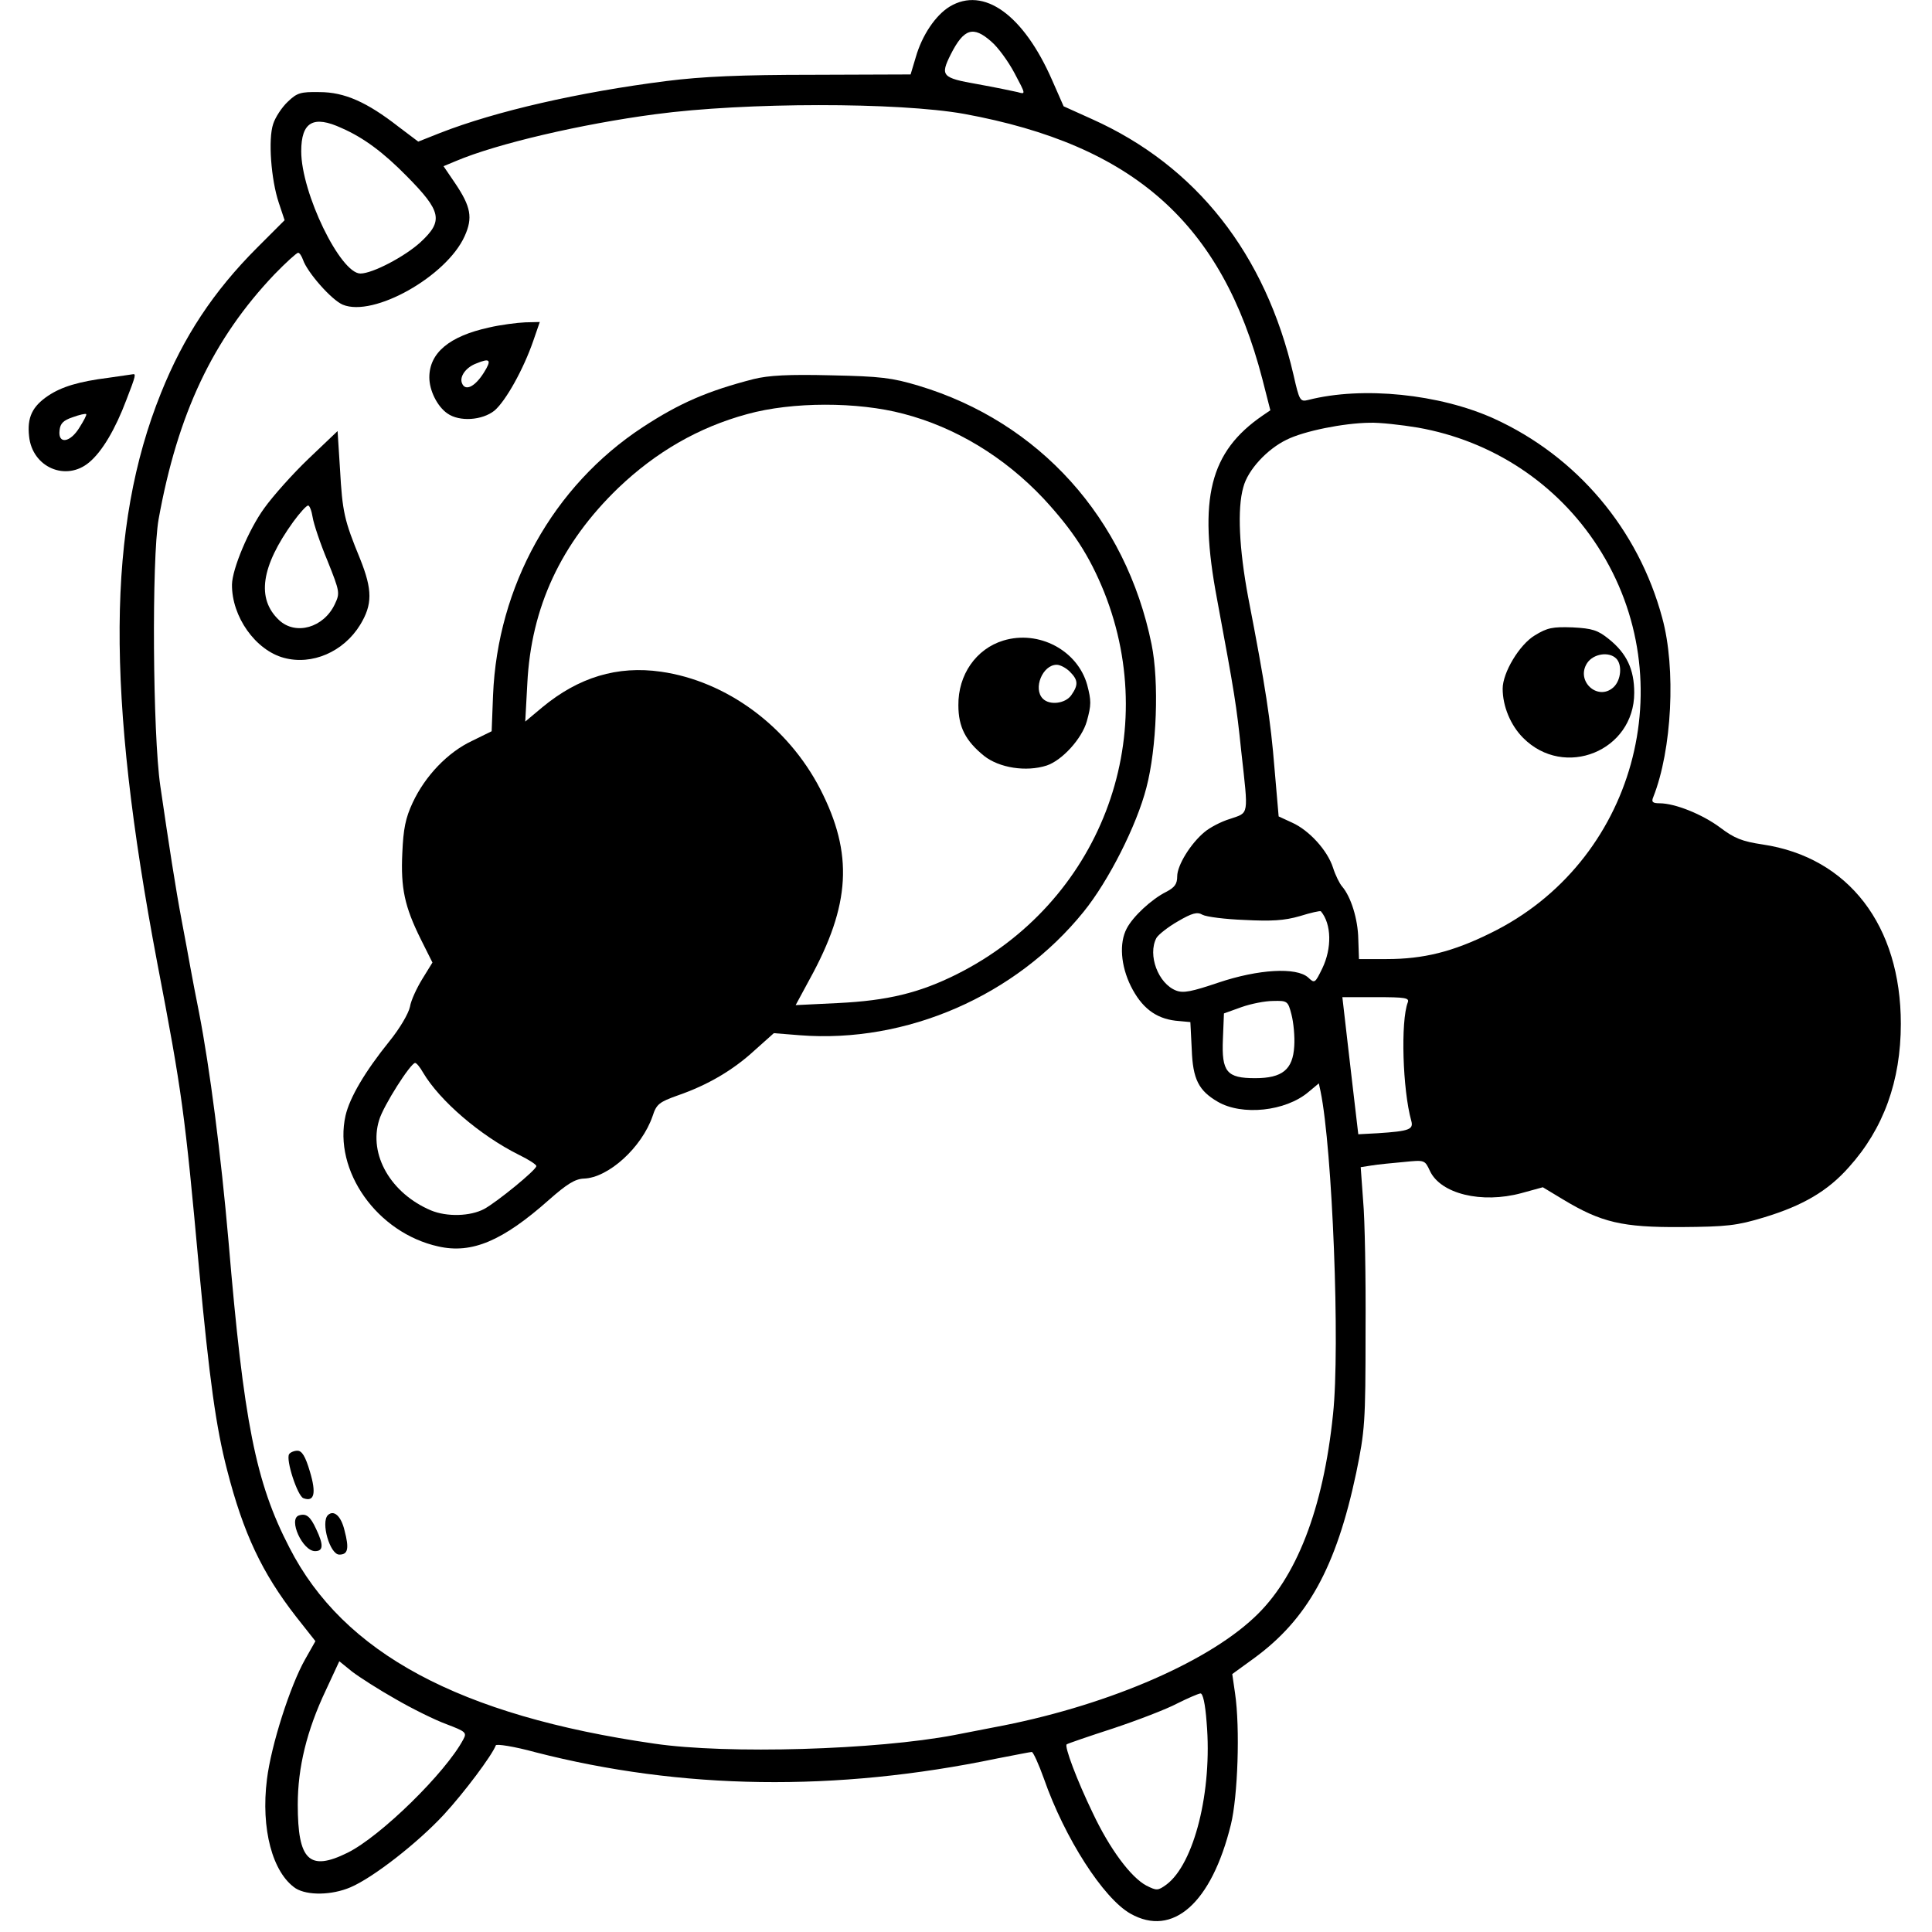 <?xml version="1.0" standalone="no"?>
<!DOCTYPE svg PUBLIC "-//W3C//DTD SVG 20010904//EN"
 "http://www.w3.org/TR/2001/REC-SVG-20010904/DTD/svg10.dtd">
<svg version="1.0" xmlns="http://www.w3.org/2000/svg"
 width="558pt" height="558pt" viewBox="0 0 558 558"
 preserveAspectRatio="xMidYMid meet">
<g transform="translate(0,558) scale(0.1,-0.1)"
fill="#000000" stroke="none">
<path d="M2743 5561 c-41 -25 -80 -83 -98 -146 l-15 -50 -282 -1 c-208 0 -320
-5 -423 -18 -252 -32 -493 -87 -654 -150 l-63 -25 -57 43 c-91 71 -156 100
-228 100 -55 1 -65 -2 -92 -28 -17 -16 -36 -45 -42 -64 -15 -44 -6 -161 16
-227 l17 -51 -79 -79 c-127 -127 -213 -258 -278 -420 -156 -387 -159 -864 -11
-1645 72 -375 80 -435 121 -885 30 -321 49 -458 81 -581 47 -183 101 -297 199
-423 l56 -71 -30 -53 c-43 -76 -98 -248 -110 -346 -18 -143 16 -270 83 -315
34 -21 104 -20 158 3 66 28 195 129 270 210 59 64 139 171 150 200 1 5 53 -3
115 -20 421 -108 866 -115 1332 -18 52 10 97 19 101 19 4 0 20 -35 35 -77 60
-172 172 -346 250 -390 122 -69 234 30 290 257 20 81 27 279 12 380 l-8 55 62
45 c155 113 238 262 296 536 25 122 27 144 27 409 1 154 -2 324 -7 377 l-7 97
32 5 c18 3 60 7 93 10 60 6 60 6 75 -26 31 -66 149 -95 264 -64 l62 17 58 -35
c111 -67 172 -81 341 -80 132 1 161 4 240 28 112 34 184 76 245 145 100 111
150 249 150 414 0 284 -151 481 -399 518 -60 9 -82 18 -123 49 -51 38 -130 70
-175 70 -20 0 -24 4 -18 18 54 136 66 371 26 517 -69 257 -247 467 -486 576
-157 71 -379 94 -536 54 -24 -6 -26 -3 -43 72 -81 350 -281 604 -582 739 l-82
37 -33 75 c-83 190 -198 272 -296 213z m120 -101 c19 -16 49 -57 67 -91 33
-62 33 -62 9 -55 -13 3 -66 14 -116 23 -103 18 -108 24 -77 86 38 75 65 83
117 37z m-78 -209 c490 -90 744 -316 861 -766 l23 -90 -22 -15 c-153 -105
-187 -239 -132 -530 51 -275 56 -305 70 -440 21 -189 23 -176 -32 -195 -27 -8
-60 -26 -74 -38 -40 -33 -79 -96 -79 -128 0 -22 -7 -32 -32 -45 -42 -21 -96
-71 -114 -106 -22 -42 -17 -107 12 -166 31 -62 71 -93 129 -100 l43 -4 4 -79
c3 -86 20 -119 75 -151 70 -41 196 -28 262 28 l30 25 5 -23 c34 -164 57 -737
36 -933 -28 -273 -106 -474 -228 -587 -144 -135 -440 -259 -752 -317 -36 -7
-87 -17 -113 -22 -225 -43 -656 -56 -867 -25 -562 81 -898 261 -1054 566 -98
189 -132 363 -176 885 -22 252 -54 500 -85 660 -9 44 -20 103 -25 130 -5 28
-16 88 -25 135 -18 95 -37 219 -62 390 -22 150 -25 657 -5 770 55 305 157 521
335 708 33 34 64 62 68 62 4 0 10 -9 14 -20 12 -36 82 -116 115 -130 89 -37
300 82 352 198 24 53 18 85 -27 152 l-34 50 36 15 c118 50 363 107 575 135
261 35 703 35 893 1z m-1798 -41 c64 -28 121 -71 187 -138 102 -103 107 -130
40 -192 -45 -41 -138 -90 -173 -90 -58 0 -171 233 -171 353 0 85 35 105 117
67z m3108 -865 c215 -38 402 -161 520 -344 251 -389 106 -913 -310 -1116 -109
-54 -194 -75 -300 -75 l-80 0 -2 58 c-1 57 -21 122 -47 152 -7 8 -19 32 -26
54 -16 50 -69 108 -118 130 l-39 18 -12 139 c-11 137 -26 236 -76 494 -26 139
-32 256 -14 318 13 50 69 110 125 137 50 25 164 48 240 49 28 1 91 -6 139 -14z
m-501 -1422 c78 -4 115 -2 160 11 32 10 59 16 61 14 31 -37 32 -107 4 -165
-21 -43 -22 -44 -41 -26 -34 30 -143 24 -259 -15 -77 -26 -101 -31 -122 -23
-52 20 -83 103 -57 152 6 10 34 32 62 48 41 24 56 28 71 19 11 -6 66 -13 121
-15z m472 -238 c-21 -55 -15 -252 10 -342 7 -25 -5 -30 -97 -36 l-56 -3 -17
145 c-9 80 -20 170 -23 199 l-6 52 98 0 c83 0 96 -2 91 -15z m-336 -35 c6 -23
10 -64 8 -92 -4 -67 -34 -92 -113 -92 -82 0 -97 18 -93 113 l3 74 50 18 c28
10 69 18 92 18 41 1 43 0 53 -39z m-2588 -1977 c48 -28 115 -61 148 -73 55
-21 59 -24 48 -44 -51 -96 -239 -280 -334 -327 -111 -55 -144 -22 -144 139 0
107 26 214 81 330 l39 84 37 -30 c21 -16 77 -52 125 -79z m2343 -68 c17 -198
-36 -408 -116 -468 -25 -18 -28 -18 -58 -3 -45 24 -106 106 -155 210 -46 95
-83 194 -75 198 2 2 63 23 134 46 72 24 155 56 185 72 30 15 60 28 67 29 7 1
14 -29 18 -84z"/>
<path d="M1412 4634 c-114 -25 -172 -73 -172 -144 0 -38 23 -84 52 -104 35
-25 101 -20 136 8 33 28 84 120 112 201 l19 55 -42 -1 c-23 -1 -71 -7 -105
-15z m-15 -131 c-26 -41 -54 -54 -63 -29 -7 19 12 45 41 56 41 17 46 11 22
-27z"/>
<path d="M2176 4485 c-132 -34 -213 -69 -320 -139 -259 -170 -419 -459 -432
-774 l-4 -104 -57 -28 c-70 -33 -135 -101 -171 -178 -21 -45 -27 -76 -30 -145
-5 -103 7 -156 53 -249 l34 -68 -29 -47 c-16 -26 -33 -62 -36 -81 -4 -19 -29
-62 -59 -99 -71 -88 -115 -163 -127 -215 -36 -159 91 -339 268 -378 97 -22
186 16 320 135 51 45 75 60 100 61 71 2 168 90 199 181 11 34 19 40 72 59 87
30 160 73 222 130 l56 50 75 -6 c308 -24 624 114 820 357 72 89 153 249 181
358 30 114 37 306 15 414 -74 364 -324 642 -673 747 -77 23 -109 27 -253 30
-122 3 -180 0 -224 -11z m433 -100 c150 -39 291 -124 405 -245 85 -92 132
-164 175 -270 169 -424 -14 -898 -426 -1104 -108 -54 -200 -76 -342 -83 l-123
-6 40 74 c119 216 127 363 31 550 -94 182 -271 312 -460 339 -126 18 -238 -16
-343 -103 l-49 -41 6 110 c11 220 97 405 263 565 109 104 232 175 372 213 130
36 319 36 451 1z m-1387 -1903 c48 -81 164 -181 276 -237 29 -14 52 -29 51
-33 0 -11 -114 -104 -151 -124 -40 -21 -107 -23 -153 -4 -116 49 -181 161
-150 261 12 41 91 165 104 165 4 0 14 -12 23 -28z"/>
<path d="M2898 3730 c-79 -24 -131 -99 -130 -187 0 -63 21 -103 74 -146 44
-35 122 -47 181 -28 45 15 102 78 116 128 13 47 13 59 1 105 -28 100 -140 159
-242 128z m192 -90 c24 -24 25 -38 4 -68 -17 -24 -62 -30 -82 -10 -29 29 -1
98 40 98 10 0 27 -9 38 -20z"/>
<path d="M891 4255 c-46 -44 -103 -108 -128 -143 -45 -62 -92 -175 -93 -220
-1 -93 68 -190 150 -212 81 -22 172 17 220 95 36 59 36 101 0 191 -46 112 -51
135 -58 259 l-7 110 -84 -80z m12 -169 c3 -19 22 -76 43 -126 36 -90 36 -93
21 -125 -32 -68 -113 -91 -161 -46 -66 62 -52 155 41 284 19 26 38 47 43 47 4
0 10 -15 13 -34z"/>
<path d="M835 1380 c-10 -16 24 -120 41 -127 32 -12 38 14 19 77 -13 44 -23
60 -36 60 -10 0 -21 -5 -24 -10z"/>
<path d="M863 1203 c-31 -11 11 -103 47 -103 24 0 25 18 3 64 -17 37 -29 46
-50 39z"/>
<path d="M947 1204 c-21 -21 6 -114 33 -114 25 0 29 17 15 70 -10 42 -31 60
-48 44z"/>
<path d="M4433 3745 c-45 -27 -93 -108 -93 -154 0 -51 23 -106 59 -142 119
-120 321 -38 321 130 0 68 -22 114 -73 155 -32 26 -48 31 -105 34 -58 2 -73
-1 -109 -23z m235 -67 c18 -18 14 -63 -8 -83 -45 -41 -110 18 -76 70 18 27 63
34 84 13z"/>
<path d="M314 4489 c-87 -11 -136 -26 -175 -52 -46 -31 -61 -63 -55 -117 9
-90 107 -132 174 -75 37 31 75 95 107 180 28 72 28 76 18 74 -5 -1 -36 -5 -69
-10z m-84 -143 c-27 -45 -63 -50 -58 -9 2 20 11 29 38 38 19 7 37 11 39 9 2
-2 -7 -19 -19 -38z"/>
</g>
</svg>
